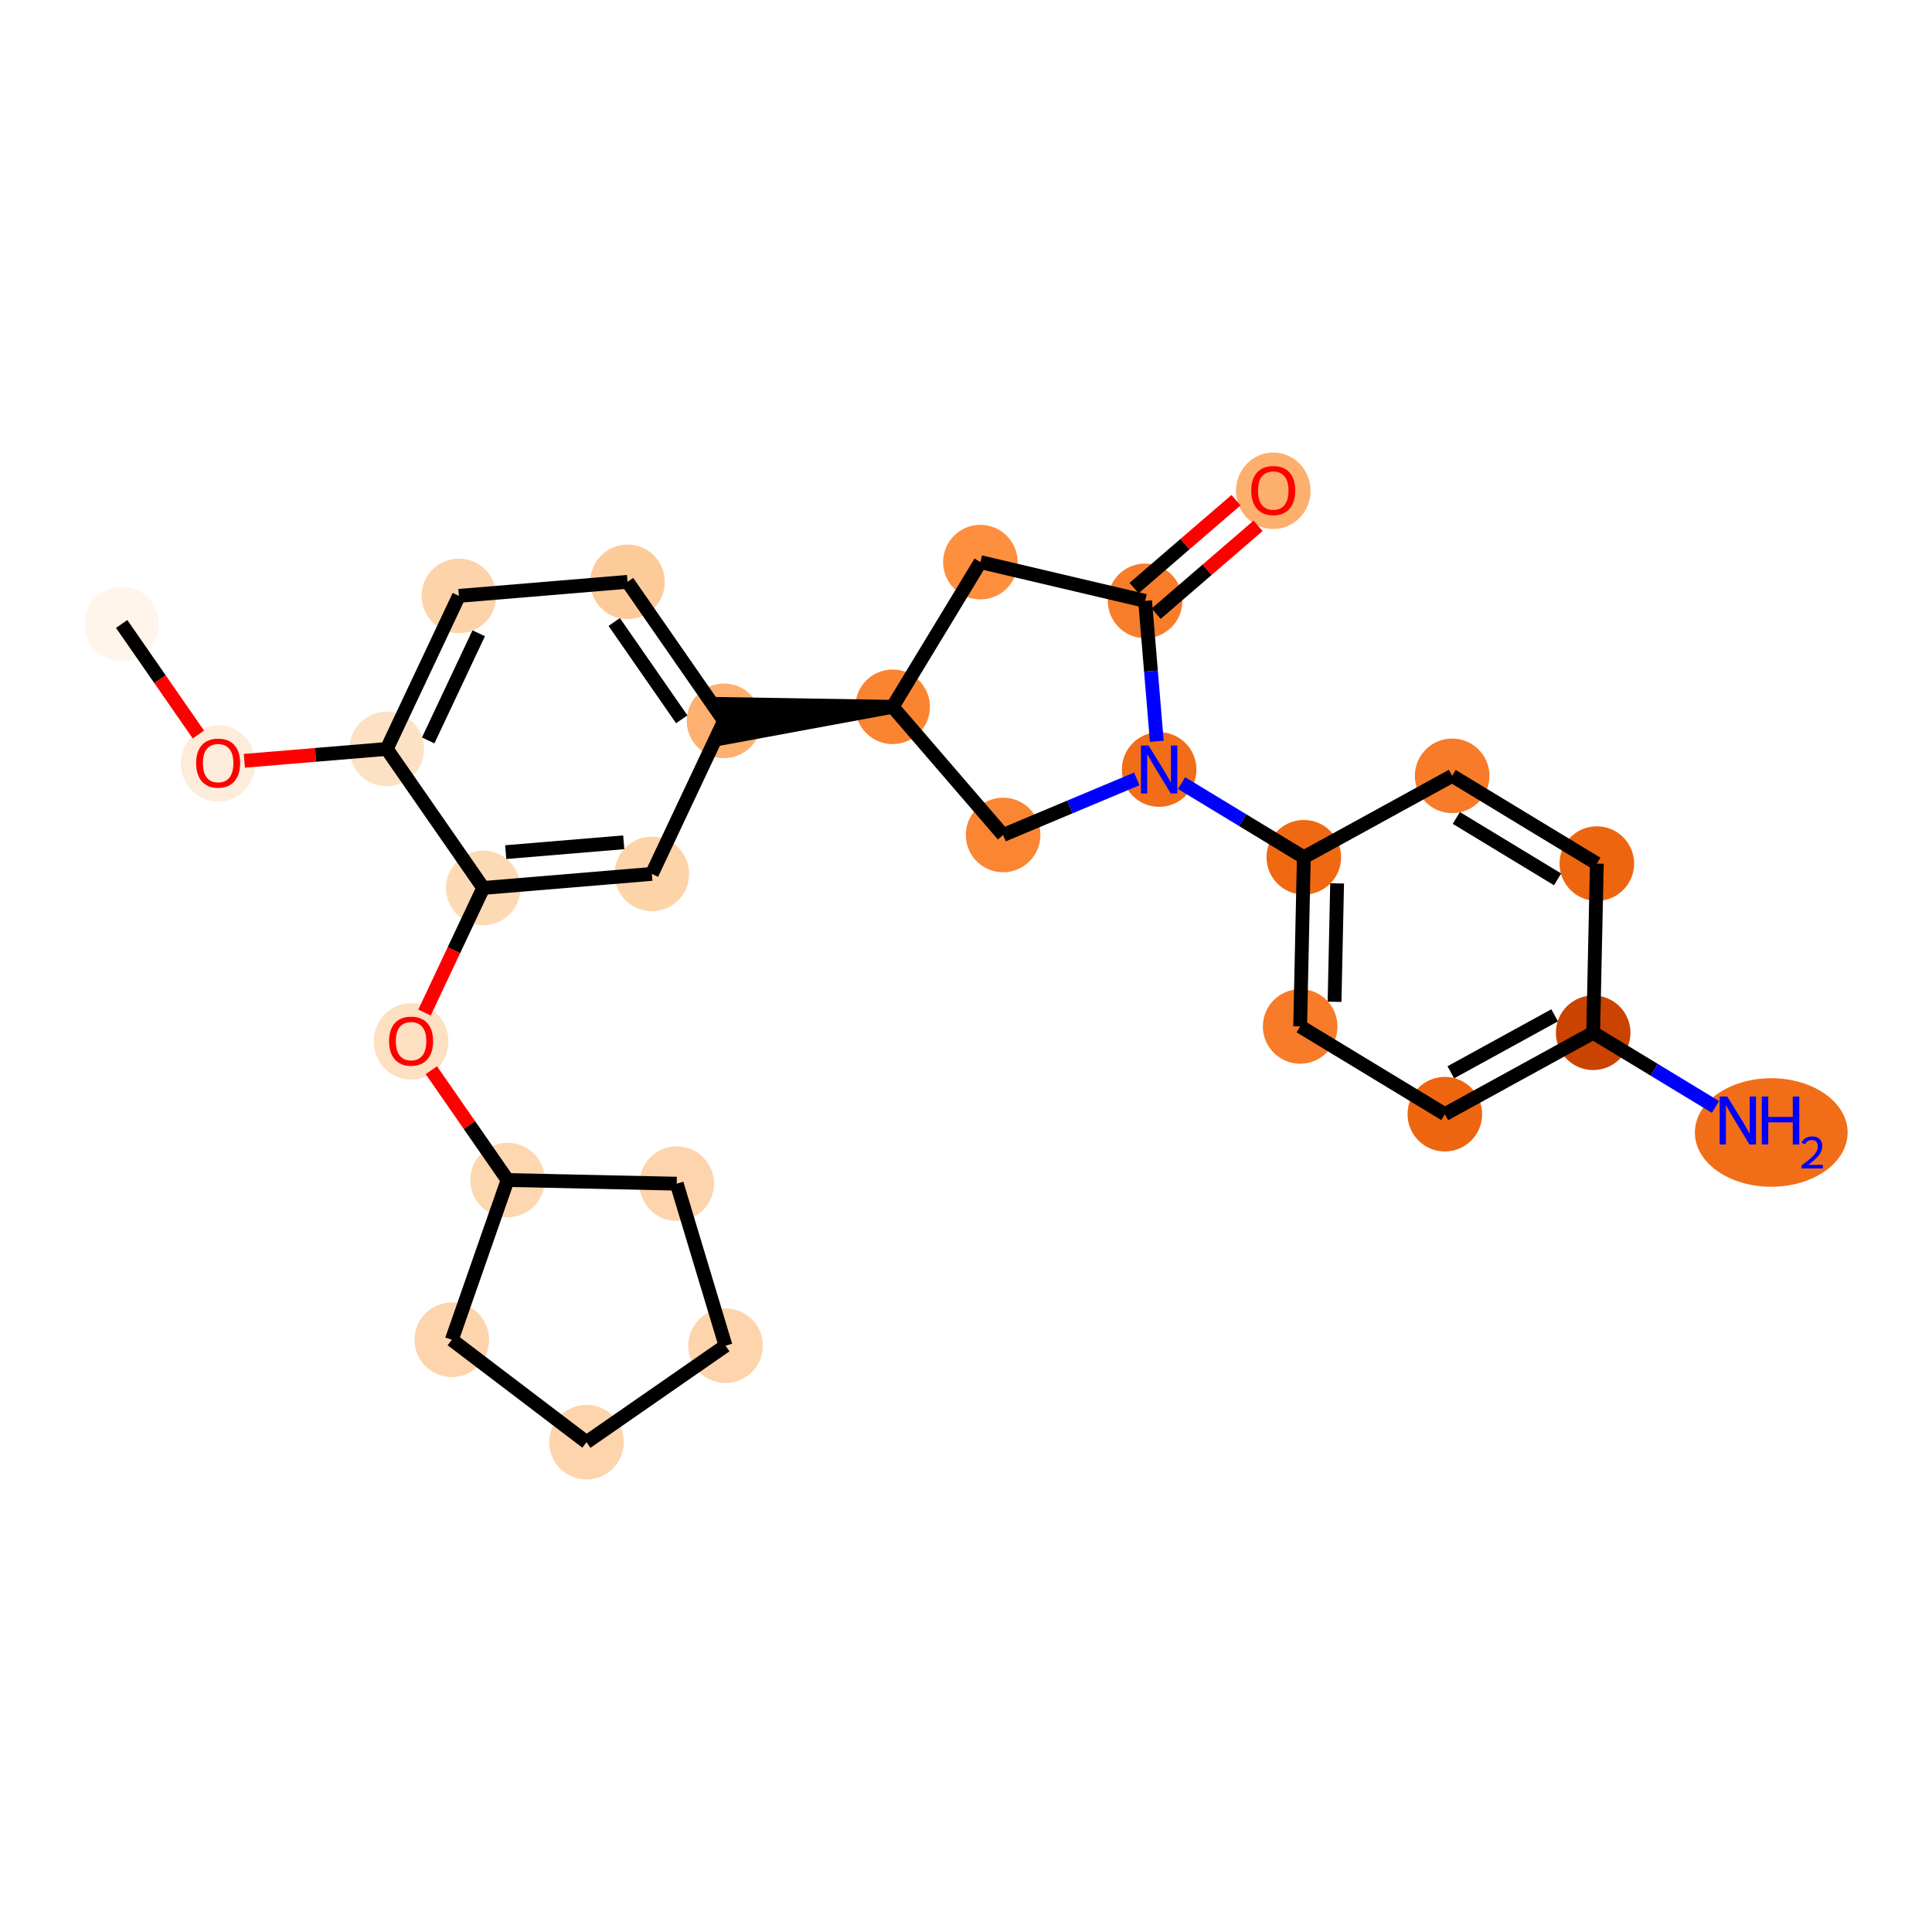 <?xml version='1.0' encoding='iso-8859-1'?>
<svg version='1.1' baseProfile='full'
              xmlns='http://www.w3.org/2000/svg'
                      xmlns:rdkit='http://www.rdkit.org/xml'
                      xmlns:xlink='http://www.w3.org/1999/xlink'
                  xml:space='preserve'
width='280px' height='280px' viewBox='0 0 280 280'>
<!-- END OF HEADER -->
<rect style='opacity:1.0;fill:#FFFFFF;stroke:none' width='280' height='280' x='0' y='0'> </rect>
<ellipse cx='17.632' cy='90.431' rx='4.905' ry='4.905'  style='fill:#FFF5EB;fill-rule:evenodd;stroke:#FFF5EB;stroke-width:1.0px;stroke-linecap:butt;stroke-linejoin:miter;stroke-opacity:1' />
<ellipse cx='31.614' cy='110.632' rx='4.905' ry='5.043'  style='fill:#FEECDA;fill-rule:evenodd;stroke:#FEECDA;stroke-width:1.0px;stroke-linecap:butt;stroke-linejoin:miter;stroke-opacity:1' />
<ellipse cx='56.053' cy='108.542' rx='4.905' ry='4.905'  style='fill:#FDE1C4;fill-rule:evenodd;stroke:#FDE1C4;stroke-width:1.0px;stroke-linecap:butt;stroke-linejoin:miter;stroke-opacity:1' />
<ellipse cx='66.509' cy='86.36' rx='4.905' ry='4.905'  style='fill:#FDD3A9;fill-rule:evenodd;stroke:#FDD3A9;stroke-width:1.0px;stroke-linecap:butt;stroke-linejoin:miter;stroke-opacity:1' />
<ellipse cx='90.948' cy='84.325' rx='4.905' ry='4.905'  style='fill:#FDCB9A;fill-rule:evenodd;stroke:#FDCB9A;stroke-width:1.0px;stroke-linecap:butt;stroke-linejoin:miter;stroke-opacity:1' />
<ellipse cx='104.93' cy='104.471' rx='4.905' ry='4.905'  style='fill:#FDB06F;fill-rule:evenodd;stroke:#FDB06F;stroke-width:1.0px;stroke-linecap:butt;stroke-linejoin:miter;stroke-opacity:1' />
<ellipse cx='129.368' cy='102.436' rx='4.905' ry='4.905'  style='fill:#FA8432;fill-rule:evenodd;stroke:#FA8432;stroke-width:1.0px;stroke-linecap:butt;stroke-linejoin:miter;stroke-opacity:1' />
<ellipse cx='142.086' cy='81.468' rx='4.905' ry='4.905'  style='fill:#FD8F3F;fill-rule:evenodd;stroke:#FD8F3F;stroke-width:1.0px;stroke-linecap:butt;stroke-linejoin:miter;stroke-opacity:1' />
<ellipse cx='165.957' cy='87.084' rx='4.905' ry='4.905'  style='fill:#F77D2A;fill-rule:evenodd;stroke:#F77D2A;stroke-width:1.0px;stroke-linecap:butt;stroke-linejoin:miter;stroke-opacity:1' />
<ellipse cx='184.532' cy='71.127' rx='4.905' ry='5.043'  style='fill:#FDAF6D;fill-rule:evenodd;stroke:#FDAF6D;stroke-width:1.0px;stroke-linecap:butt;stroke-linejoin:miter;stroke-opacity:1' />
<ellipse cx='167.993' cy='111.523' rx='4.905' ry='4.911'  style='fill:#F26D18;fill-rule:evenodd;stroke:#F26D18;stroke-width:1.0px;stroke-linecap:butt;stroke-linejoin:miter;stroke-opacity:1' />
<ellipse cx='188.96' cy='124.241' rx='4.905' ry='4.905'  style='fill:#F06812;fill-rule:evenodd;stroke:#F06812;stroke-width:1.0px;stroke-linecap:butt;stroke-linejoin:miter;stroke-opacity:1' />
<ellipse cx='188.43' cy='148.758' rx='4.905' ry='4.905'  style='fill:#F77B28;fill-rule:evenodd;stroke:#F77B28;stroke-width:1.0px;stroke-linecap:butt;stroke-linejoin:miter;stroke-opacity:1' />
<ellipse cx='209.398' cy='161.476' rx='4.905' ry='4.905'  style='fill:#EE6510;fill-rule:evenodd;stroke:#EE6510;stroke-width:1.0px;stroke-linecap:butt;stroke-linejoin:miter;stroke-opacity:1' />
<ellipse cx='230.896' cy='149.676' rx='4.905' ry='4.905'  style='fill:#CB4301;fill-rule:evenodd;stroke:#CB4301;stroke-width:1.0px;stroke-linecap:butt;stroke-linejoin:miter;stroke-opacity:1' />
<ellipse cx='256.703' cy='164.131' rx='10.569' ry='7.366'  style='fill:#F26D18;fill-rule:evenodd;stroke:#F26D18;stroke-width:1.0px;stroke-linecap:butt;stroke-linejoin:miter;stroke-opacity:1' />
<ellipse cx='231.426' cy='125.159' rx='4.905' ry='4.905'  style='fill:#EE6510;fill-rule:evenodd;stroke:#EE6510;stroke-width:1.0px;stroke-linecap:butt;stroke-linejoin:miter;stroke-opacity:1' />
<ellipse cx='210.458' cy='112.441' rx='4.905' ry='4.905'  style='fill:#F77B28;fill-rule:evenodd;stroke:#F77B28;stroke-width:1.0px;stroke-linecap:butt;stroke-linejoin:miter;stroke-opacity:1' />
<ellipse cx='145.379' cy='121.011' rx='4.905' ry='4.905'  style='fill:#FA8533;fill-rule:evenodd;stroke:#FA8533;stroke-width:1.0px;stroke-linecap:butt;stroke-linejoin:miter;stroke-opacity:1' />
<ellipse cx='94.473' cy='126.653' rx='4.905' ry='4.905'  style='fill:#FDD3A8;fill-rule:evenodd;stroke:#FDD3A8;stroke-width:1.0px;stroke-linecap:butt;stroke-linejoin:miter;stroke-opacity:1' />
<ellipse cx='70.034' cy='128.689' rx='4.905' ry='4.905'  style='fill:#FDDAB6;fill-rule:evenodd;stroke:#FDDAB6;stroke-width:1.0px;stroke-linecap:butt;stroke-linejoin:miter;stroke-opacity:1' />
<ellipse cx='59.578' cy='150.925' rx='4.905' ry='5.043'  style='fill:#FDDFC1;fill-rule:evenodd;stroke:#FDDFC1;stroke-width:1.0px;stroke-linecap:butt;stroke-linejoin:miter;stroke-opacity:1' />
<ellipse cx='73.56' cy='171.018' rx='4.905' ry='4.905'  style='fill:#FDD7B0;fill-rule:evenodd;stroke:#FDD7B0;stroke-width:1.0px;stroke-linecap:butt;stroke-linejoin:miter;stroke-opacity:1' />
<ellipse cx='98.077' cy='171.548' rx='4.905' ry='4.905'  style='fill:#FDD4AB;fill-rule:evenodd;stroke:#FDD4AB;stroke-width:1.0px;stroke-linecap:butt;stroke-linejoin:miter;stroke-opacity:1' />
<ellipse cx='105.149' cy='195.029' rx='4.905' ry='4.905'  style='fill:#FDD4AB;fill-rule:evenodd;stroke:#FDD4AB;stroke-width:1.0px;stroke-linecap:butt;stroke-linejoin:miter;stroke-opacity:1' />
<ellipse cx='85.003' cy='209.011' rx='4.905' ry='4.905'  style='fill:#FDD4AB;fill-rule:evenodd;stroke:#FDD4AB;stroke-width:1.0px;stroke-linecap:butt;stroke-linejoin:miter;stroke-opacity:1' />
<ellipse cx='65.48' cy='194.171' rx='4.905' ry='4.905'  style='fill:#FDD4AB;fill-rule:evenodd;stroke:#FDD4AB;stroke-width:1.0px;stroke-linecap:butt;stroke-linejoin:miter;stroke-opacity:1' />
<path class='bond-0 atom-0 atom-1' d='M 17.632,90.431 L 23.192,98.442' style='fill:none;fill-rule:evenodd;stroke:#000000;stroke-width:2.0px;stroke-linecap:butt;stroke-linejoin:miter;stroke-opacity:1' />
<path class='bond-0 atom-0 atom-1' d='M 23.192,98.442 L 28.751,106.453' style='fill:none;fill-rule:evenodd;stroke:#FF0000;stroke-width:2.0px;stroke-linecap:butt;stroke-linejoin:miter;stroke-opacity:1' />
<path class='bond-1 atom-1 atom-2' d='M 35.415,110.261 L 45.734,109.402' style='fill:none;fill-rule:evenodd;stroke:#FF0000;stroke-width:2.0px;stroke-linecap:butt;stroke-linejoin:miter;stroke-opacity:1' />
<path class='bond-1 atom-1 atom-2' d='M 45.734,109.402 L 56.053,108.542' style='fill:none;fill-rule:evenodd;stroke:#000000;stroke-width:2.0px;stroke-linecap:butt;stroke-linejoin:miter;stroke-opacity:1' />
<path class='bond-2 atom-2 atom-3' d='M 56.053,108.542 L 66.509,86.36' style='fill:none;fill-rule:evenodd;stroke:#000000;stroke-width:2.0px;stroke-linecap:butt;stroke-linejoin:miter;stroke-opacity:1' />
<path class='bond-2 atom-2 atom-3' d='M 62.057,107.306 L 69.377,91.779' style='fill:none;fill-rule:evenodd;stroke:#000000;stroke-width:2.0px;stroke-linecap:butt;stroke-linejoin:miter;stroke-opacity:1' />
<path class='bond-26 atom-20 atom-2' d='M 70.034,128.689 L 56.053,108.542' style='fill:none;fill-rule:evenodd;stroke:#000000;stroke-width:2.0px;stroke-linecap:butt;stroke-linejoin:miter;stroke-opacity:1' />
<path class='bond-3 atom-3 atom-4' d='M 66.509,86.36 L 90.948,84.325' style='fill:none;fill-rule:evenodd;stroke:#000000;stroke-width:2.0px;stroke-linecap:butt;stroke-linejoin:miter;stroke-opacity:1' />
<path class='bond-4 atom-4 atom-5' d='M 90.948,84.325 L 104.93,104.471' style='fill:none;fill-rule:evenodd;stroke:#000000;stroke-width:2.0px;stroke-linecap:butt;stroke-linejoin:miter;stroke-opacity:1' />
<path class='bond-4 atom-4 atom-5' d='M 89.016,90.143 L 98.803,104.246' style='fill:none;fill-rule:evenodd;stroke:#000000;stroke-width:2.0px;stroke-linecap:butt;stroke-linejoin:miter;stroke-opacity:1' />
<path class='bond-5 atom-6 atom-5' d='M 129.368,102.436 L 104.726,102.027 L 105.133,106.915 Z' style='fill:#000000;fill-rule:evenodd;fill-opacity:1;stroke:#000000;stroke-width:2.0px;stroke-linecap:butt;stroke-linejoin:miter;stroke-opacity:1;' />
<path class='bond-18 atom-5 atom-19' d='M 104.93,104.471 L 94.473,126.653' style='fill:none;fill-rule:evenodd;stroke:#000000;stroke-width:2.0px;stroke-linecap:butt;stroke-linejoin:miter;stroke-opacity:1' />
<path class='bond-6 atom-6 atom-7' d='M 129.368,102.436 L 142.086,81.468' style='fill:none;fill-rule:evenodd;stroke:#000000;stroke-width:2.0px;stroke-linecap:butt;stroke-linejoin:miter;stroke-opacity:1' />
<path class='bond-28 atom-18 atom-6' d='M 145.379,121.011 L 129.368,102.436' style='fill:none;fill-rule:evenodd;stroke:#000000;stroke-width:2.0px;stroke-linecap:butt;stroke-linejoin:miter;stroke-opacity:1' />
<path class='bond-7 atom-7 atom-8' d='M 142.086,81.468 L 165.957,87.084' style='fill:none;fill-rule:evenodd;stroke:#000000;stroke-width:2.0px;stroke-linecap:butt;stroke-linejoin:miter;stroke-opacity:1' />
<path class='bond-8 atom-8 atom-9' d='M 167.558,88.942 L 174.945,82.574' style='fill:none;fill-rule:evenodd;stroke:#000000;stroke-width:2.0px;stroke-linecap:butt;stroke-linejoin:miter;stroke-opacity:1' />
<path class='bond-8 atom-8 atom-9' d='M 174.945,82.574 L 182.332,76.207' style='fill:none;fill-rule:evenodd;stroke:#FF0000;stroke-width:2.0px;stroke-linecap:butt;stroke-linejoin:miter;stroke-opacity:1' />
<path class='bond-8 atom-8 atom-9' d='M 164.356,85.227 L 171.743,78.859' style='fill:none;fill-rule:evenodd;stroke:#000000;stroke-width:2.0px;stroke-linecap:butt;stroke-linejoin:miter;stroke-opacity:1' />
<path class='bond-8 atom-8 atom-9' d='M 171.743,78.859 L 179.13,72.492' style='fill:none;fill-rule:evenodd;stroke:#FF0000;stroke-width:2.0px;stroke-linecap:butt;stroke-linejoin:miter;stroke-opacity:1' />
<path class='bond-9 atom-8 atom-10' d='M 165.957,87.084 L 166.805,97.261' style='fill:none;fill-rule:evenodd;stroke:#000000;stroke-width:2.0px;stroke-linecap:butt;stroke-linejoin:miter;stroke-opacity:1' />
<path class='bond-9 atom-8 atom-10' d='M 166.805,97.261 L 167.653,107.437' style='fill:none;fill-rule:evenodd;stroke:#0000FF;stroke-width:2.0px;stroke-linecap:butt;stroke-linejoin:miter;stroke-opacity:1' />
<path class='bond-10 atom-10 atom-11' d='M 171.24,113.492 L 180.1,118.866' style='fill:none;fill-rule:evenodd;stroke:#0000FF;stroke-width:2.0px;stroke-linecap:butt;stroke-linejoin:miter;stroke-opacity:1' />
<path class='bond-10 atom-10 atom-11' d='M 180.1,118.866 L 188.96,124.241' style='fill:none;fill-rule:evenodd;stroke:#000000;stroke-width:2.0px;stroke-linecap:butt;stroke-linejoin:miter;stroke-opacity:1' />
<path class='bond-17 atom-10 atom-18' d='M 164.746,112.885 L 155.063,116.948' style='fill:none;fill-rule:evenodd;stroke:#0000FF;stroke-width:2.0px;stroke-linecap:butt;stroke-linejoin:miter;stroke-opacity:1' />
<path class='bond-17 atom-10 atom-18' d='M 155.063,116.948 L 145.379,121.011' style='fill:none;fill-rule:evenodd;stroke:#000000;stroke-width:2.0px;stroke-linecap:butt;stroke-linejoin:miter;stroke-opacity:1' />
<path class='bond-11 atom-11 atom-12' d='M 188.96,124.241 L 188.43,148.758' style='fill:none;fill-rule:evenodd;stroke:#000000;stroke-width:2.0px;stroke-linecap:butt;stroke-linejoin:miter;stroke-opacity:1' />
<path class='bond-11 atom-11 atom-12' d='M 193.784,128.024 L 193.413,145.187' style='fill:none;fill-rule:evenodd;stroke:#000000;stroke-width:2.0px;stroke-linecap:butt;stroke-linejoin:miter;stroke-opacity:1' />
<path class='bond-29 atom-17 atom-11' d='M 210.458,112.441 L 188.96,124.241' style='fill:none;fill-rule:evenodd;stroke:#000000;stroke-width:2.0px;stroke-linecap:butt;stroke-linejoin:miter;stroke-opacity:1' />
<path class='bond-12 atom-12 atom-13' d='M 188.43,148.758 L 209.398,161.476' style='fill:none;fill-rule:evenodd;stroke:#000000;stroke-width:2.0px;stroke-linecap:butt;stroke-linejoin:miter;stroke-opacity:1' />
<path class='bond-13 atom-13 atom-14' d='M 209.398,161.476 L 230.896,149.676' style='fill:none;fill-rule:evenodd;stroke:#000000;stroke-width:2.0px;stroke-linecap:butt;stroke-linejoin:miter;stroke-opacity:1' />
<path class='bond-13 atom-13 atom-14' d='M 210.263,155.406 L 225.311,147.147' style='fill:none;fill-rule:evenodd;stroke:#000000;stroke-width:2.0px;stroke-linecap:butt;stroke-linejoin:miter;stroke-opacity:1' />
<path class='bond-14 atom-14 atom-15' d='M 230.896,149.676 L 239.756,155.051' style='fill:none;fill-rule:evenodd;stroke:#000000;stroke-width:2.0px;stroke-linecap:butt;stroke-linejoin:miter;stroke-opacity:1' />
<path class='bond-14 atom-14 atom-15' d='M 239.756,155.051 L 248.616,160.425' style='fill:none;fill-rule:evenodd;stroke:#0000FF;stroke-width:2.0px;stroke-linecap:butt;stroke-linejoin:miter;stroke-opacity:1' />
<path class='bond-15 atom-14 atom-16' d='M 230.896,149.676 L 231.426,125.159' style='fill:none;fill-rule:evenodd;stroke:#000000;stroke-width:2.0px;stroke-linecap:butt;stroke-linejoin:miter;stroke-opacity:1' />
<path class='bond-16 atom-16 atom-17' d='M 231.426,125.159 L 210.458,112.441' style='fill:none;fill-rule:evenodd;stroke:#000000;stroke-width:2.0px;stroke-linecap:butt;stroke-linejoin:miter;stroke-opacity:1' />
<path class='bond-16 atom-16 atom-17' d='M 225.737,127.445 L 211.06,118.542' style='fill:none;fill-rule:evenodd;stroke:#000000;stroke-width:2.0px;stroke-linecap:butt;stroke-linejoin:miter;stroke-opacity:1' />
<path class='bond-19 atom-19 atom-20' d='M 94.473,126.653 L 70.034,128.689' style='fill:none;fill-rule:evenodd;stroke:#000000;stroke-width:2.0px;stroke-linecap:butt;stroke-linejoin:miter;stroke-opacity:1' />
<path class='bond-19 atom-19 atom-20' d='M 90.4,122.071 L 73.293,123.496' style='fill:none;fill-rule:evenodd;stroke:#000000;stroke-width:2.0px;stroke-linecap:butt;stroke-linejoin:miter;stroke-opacity:1' />
<path class='bond-20 atom-20 atom-21' d='M 70.034,128.689 L 65.778,137.717' style='fill:none;fill-rule:evenodd;stroke:#000000;stroke-width:2.0px;stroke-linecap:butt;stroke-linejoin:miter;stroke-opacity:1' />
<path class='bond-20 atom-20 atom-21' d='M 65.778,137.717 L 61.522,146.746' style='fill:none;fill-rule:evenodd;stroke:#FF0000;stroke-width:2.0px;stroke-linecap:butt;stroke-linejoin:miter;stroke-opacity:1' />
<path class='bond-21 atom-21 atom-22' d='M 62.516,155.104 L 68.038,163.061' style='fill:none;fill-rule:evenodd;stroke:#FF0000;stroke-width:2.0px;stroke-linecap:butt;stroke-linejoin:miter;stroke-opacity:1' />
<path class='bond-21 atom-21 atom-22' d='M 68.038,163.061 L 73.56,171.018' style='fill:none;fill-rule:evenodd;stroke:#000000;stroke-width:2.0px;stroke-linecap:butt;stroke-linejoin:miter;stroke-opacity:1' />
<path class='bond-22 atom-22 atom-23' d='M 73.56,171.018 L 98.077,171.548' style='fill:none;fill-rule:evenodd;stroke:#000000;stroke-width:2.0px;stroke-linecap:butt;stroke-linejoin:miter;stroke-opacity:1' />
<path class='bond-27 atom-26 atom-22' d='M 65.48,194.171 L 73.56,171.018' style='fill:none;fill-rule:evenodd;stroke:#000000;stroke-width:2.0px;stroke-linecap:butt;stroke-linejoin:miter;stroke-opacity:1' />
<path class='bond-23 atom-23 atom-24' d='M 98.077,171.548 L 105.149,195.029' style='fill:none;fill-rule:evenodd;stroke:#000000;stroke-width:2.0px;stroke-linecap:butt;stroke-linejoin:miter;stroke-opacity:1' />
<path class='bond-24 atom-24 atom-25' d='M 105.149,195.029 L 85.003,209.011' style='fill:none;fill-rule:evenodd;stroke:#000000;stroke-width:2.0px;stroke-linecap:butt;stroke-linejoin:miter;stroke-opacity:1' />
<path class='bond-25 atom-25 atom-26' d='M 85.003,209.011 L 65.48,194.171' style='fill:none;fill-rule:evenodd;stroke:#000000;stroke-width:2.0px;stroke-linecap:butt;stroke-linejoin:miter;stroke-opacity:1' />
<path  class='atom-1' d='M 28.426 110.597
Q 28.426 108.93, 29.25 107.998
Q 30.074 107.066, 31.614 107.066
Q 33.154 107.066, 33.978 107.998
Q 34.802 108.93, 34.802 110.597
Q 34.802 112.284, 33.968 113.246
Q 33.134 114.197, 31.614 114.197
Q 30.084 114.197, 29.25 113.246
Q 28.426 112.294, 28.426 110.597
M 31.614 113.412
Q 32.673 113.412, 33.242 112.706
Q 33.821 111.99, 33.821 110.597
Q 33.821 109.234, 33.242 108.547
Q 32.673 107.851, 31.614 107.851
Q 30.555 107.851, 29.976 108.537
Q 29.407 109.224, 29.407 110.597
Q 29.407 112, 29.976 112.706
Q 30.555 113.412, 31.614 113.412
' fill='#FF0000'/>
<path  class='atom-9' d='M 181.344 71.093
Q 181.344 69.425, 182.168 68.493
Q 182.992 67.561, 184.532 67.561
Q 186.072 67.561, 186.896 68.493
Q 187.72 69.425, 187.72 71.093
Q 187.72 72.78, 186.886 73.741
Q 186.053 74.692, 184.532 74.692
Q 183.002 74.692, 182.168 73.741
Q 181.344 72.79, 181.344 71.093
M 184.532 73.908
Q 185.592 73.908, 186.16 73.201
Q 186.739 72.485, 186.739 71.093
Q 186.739 69.729, 186.16 69.042
Q 185.592 68.346, 184.532 68.346
Q 183.473 68.346, 182.894 69.033
Q 182.325 69.719, 182.325 71.093
Q 182.325 72.495, 182.894 73.201
Q 183.473 73.908, 184.532 73.908
' fill='#FF0000'/>
<path  class='atom-10' d='M 166.458 108.05
L 168.733 111.729
Q 168.959 112.092, 169.322 112.749
Q 169.685 113.406, 169.705 113.445
L 169.705 108.05
L 170.627 108.05
L 170.627 114.995
L 169.675 114.995
L 167.233 110.973
Q 166.948 110.503, 166.644 109.963
Q 166.35 109.424, 166.261 109.257
L 166.261 114.995
L 165.359 114.995
L 165.359 108.05
L 166.458 108.05
' fill='#0000FF'/>
<path  class='atom-15' d='M 250.328 158.922
L 252.604 162.6
Q 252.829 162.963, 253.192 163.62
Q 253.555 164.278, 253.575 164.317
L 253.575 158.922
L 254.497 158.922
L 254.497 165.867
L 253.546 165.867
L 251.103 161.845
Q 250.819 161.374, 250.514 160.835
Q 250.22 160.295, 250.132 160.128
L 250.132 165.867
L 249.229 165.867
L 249.229 158.922
L 250.328 158.922
' fill='#0000FF'/>
<path  class='atom-15' d='M 255.331 158.922
L 256.272 158.922
L 256.272 161.874
L 259.823 161.874
L 259.823 158.922
L 260.765 158.922
L 260.765 165.867
L 259.823 165.867
L 259.823 162.659
L 256.272 162.659
L 256.272 165.867
L 255.331 165.867
L 255.331 158.922
' fill='#0000FF'/>
<path  class='atom-15' d='M 261.102 165.623
Q 261.27 165.189, 261.672 164.95
Q 262.073 164.704, 262.63 164.704
Q 263.322 164.704, 263.711 165.079
Q 264.099 165.455, 264.099 166.122
Q 264.099 166.801, 263.594 167.436
Q 263.096 168.07, 262.06 168.821
L 264.177 168.821
L 264.177 169.339
L 261.089 169.339
L 261.089 168.906
Q 261.943 168.297, 262.448 167.844
Q 262.96 167.391, 263.206 166.983
Q 263.452 166.575, 263.452 166.154
Q 263.452 165.714, 263.232 165.468
Q 263.012 165.222, 262.63 165.222
Q 262.261 165.222, 262.015 165.371
Q 261.769 165.52, 261.594 165.85
L 261.102 165.623
' fill='#0000FF'/>
<path  class='atom-21' d='M 56.39 150.891
Q 56.39 149.223, 57.214 148.291
Q 58.038 147.359, 59.578 147.359
Q 61.118 147.359, 61.942 148.291
Q 62.766 149.223, 62.766 150.891
Q 62.766 152.578, 61.932 153.539
Q 61.098 154.491, 59.578 154.491
Q 58.048 154.491, 57.214 153.539
Q 56.39 152.588, 56.39 150.891
M 59.578 153.706
Q 60.637 153.706, 61.206 153
Q 61.785 152.283, 61.785 150.891
Q 61.785 149.527, 61.206 148.84
Q 60.637 148.144, 59.578 148.144
Q 58.519 148.144, 57.94 148.831
Q 57.371 149.517, 57.371 150.891
Q 57.371 152.293, 57.94 153
Q 58.519 153.706, 59.578 153.706
' fill='#FF0000'/>
</svg>

